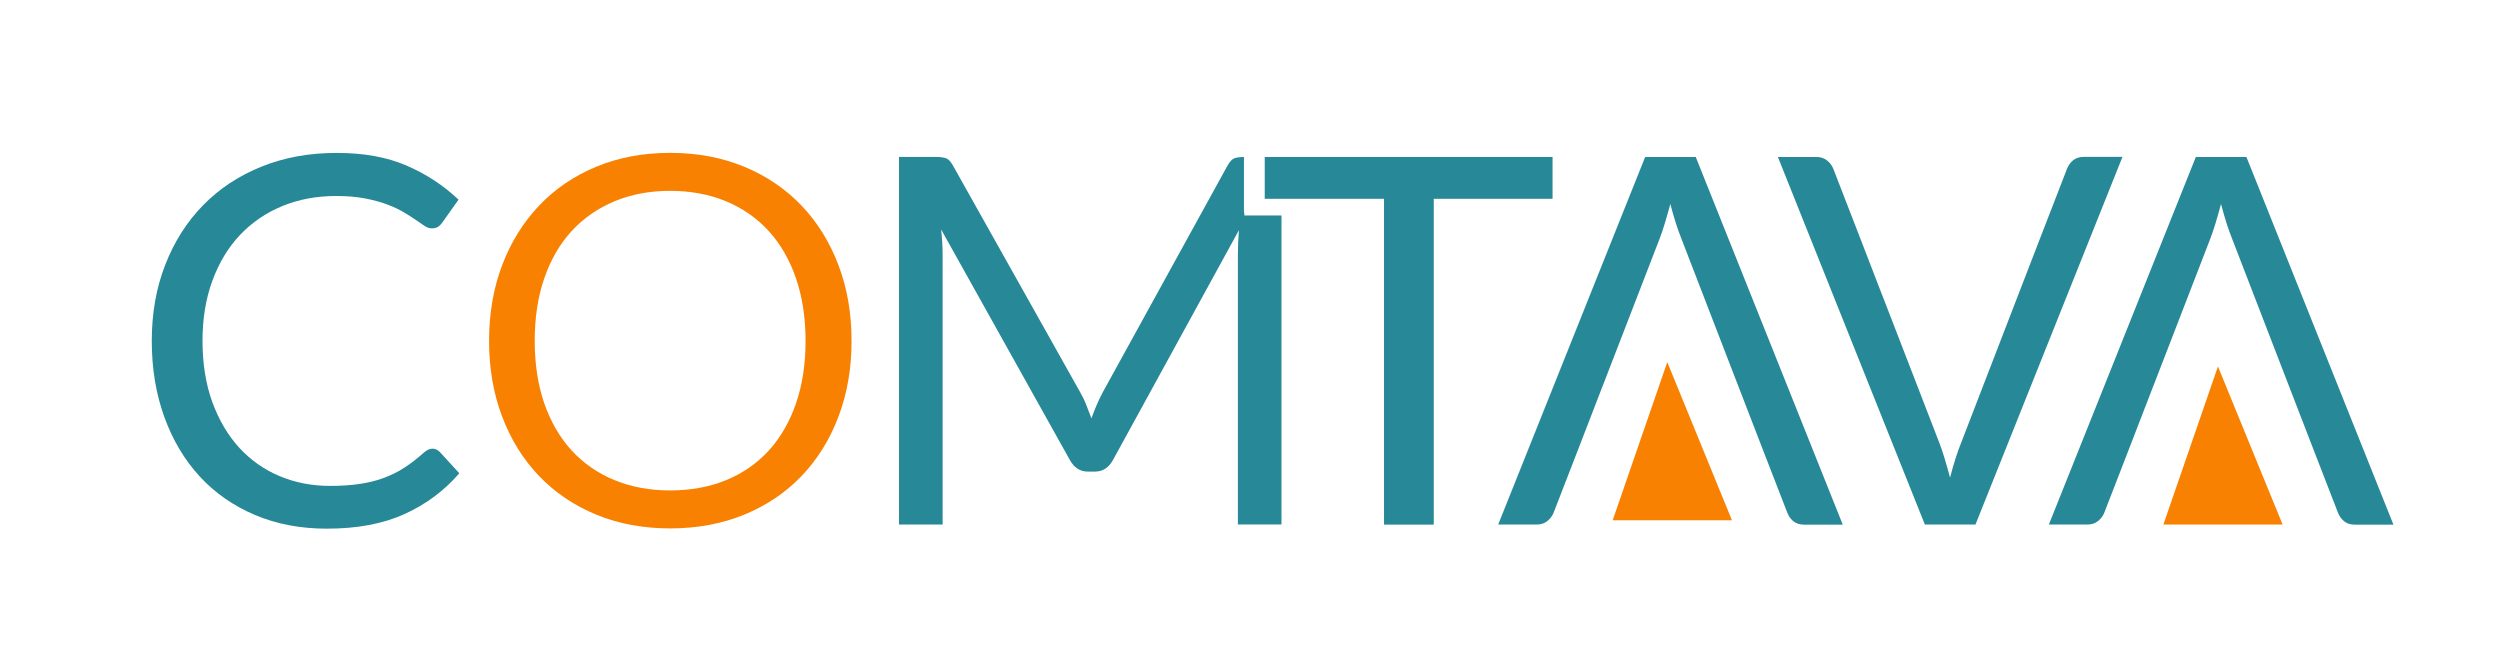 <?xml version="1.0" encoding="UTF-8"?>
<svg id="Capa_1" xmlns="http://www.w3.org/2000/svg" viewBox="0 0 480.5 125">
  <defs>
    <style>
      .cls-1 {
        fill: #f88102;
      }

      .cls-2 {
        fill: #278898;
      }
    </style>
  </defs>
  <path class="cls-2" d="M325.91,30.17h-9.71l-28.25,70.65h7.4c.82,0,1.51-.23,2.07-.69.56-.46.95-.99,1.18-1.58l4.85-12.51h0l4.42-11.45h0l.27-.69.12-.3h0l10.71-27.7c.33-.85.67-1.85,1.01-2.98.34-1.13.7-2.37,1.06-3.72.69,2.66,1.4,4.88,2.12,6.66l10,25.91,5.2,13.46h0l5.17,13.34c.26.66.66,1.2,1.18,1.63.53.43,1.22.64,2.07.64h7.4l-28.25-70.65Z"/>
  <path class="cls-2" d="M431.75,30.17h-9.71l-28.25,70.65h7.4c.82,0,1.51-.23,2.07-.69.56-.46.95-.99,1.18-1.58l4.85-12.51h0l4.42-11.45h0l.27-.69.12-.3h0l10.71-27.7c.33-.85.67-1.85,1.01-2.98.34-1.13.7-2.37,1.06-3.72.69,2.66,1.4,4.88,2.12,6.66l10,25.91,5.2,13.46h0l5.17,13.34c.26.66.66,1.2,1.18,1.63.53.43,1.22.64,2.07.64h7.4l-28.25-70.65Z"/>
  <path class="cls-2" d="M379.67,100.82h-9.71l-28.25-70.65h7.4c.82,0,1.51.23,2.07.69.56.46.95.99,1.18,1.58l4.85,12.51h0l4.42,11.45h0l.27.69.12.3h0l10.71,27.7c.33.85.67,1.85,1.01,2.98.34,1.13.7,2.37,1.06,3.72.69-2.66,1.4-4.88,2.12-6.66l10-25.91,5.2-13.46h0l5.17-13.34c.26-.66.66-1.2,1.18-1.63.53-.43,1.22-.64,2.07-.64h7.4l-28.25,70.65Z"/>
  <path class="cls-2" d="M83.1,86.23c.53,0,1,.22,1.43.64l3.75,4.09c-2.89,3.35-6.4,5.96-10.52,7.84-4.13,1.87-9.1,2.81-14.92,2.81-5.09,0-9.71-.88-13.85-2.64-4.14-1.76-7.68-4.22-10.6-7.39s-5.19-6.98-6.8-11.41c-1.61-4.44-2.42-9.32-2.42-14.64s.86-10.21,2.59-14.64c1.73-4.44,4.15-8.25,7.27-11.44,3.12-3.19,6.86-5.66,11.22-7.42,4.36-1.76,9.16-2.64,14.42-2.64s9.67.8,13.43,2.42c3.76,1.61,7.11,3.8,10.03,6.56l-3.11,4.39c-.23.33-.49.6-.79.81s-.72.32-1.28.32c-.43,0-.88-.16-1.35-.47-.48-.31-1.05-.7-1.7-1.16-.66-.46-1.43-.95-2.32-1.48-.89-.53-1.94-1.02-3.16-1.48s-2.63-.85-4.24-1.16c-1.61-.31-3.47-.47-5.57-.47-3.78,0-7.24.65-10.38,1.95-3.14,1.3-5.84,3.15-8.11,5.55-2.27,2.4-4.03,5.33-5.3,8.78s-1.9,7.31-1.9,11.59.63,8.33,1.9,11.78c1.27,3.45,2.99,6.37,5.18,8.75s4.77,4.2,7.76,5.45c2.99,1.25,6.21,1.87,9.67,1.87,2.1,0,3.99-.12,5.67-.37,1.67-.25,3.23-.63,4.66-1.16,1.43-.53,2.76-1.19,4-2,1.23-.8,2.47-1.77,3.72-2.88.56-.49,1.1-.74,1.63-.74Z"/>
  <path class="cls-1" d="M161.15,50.95c-1.68-4.42-4.04-8.23-7.1-11.44-3.06-3.2-6.73-5.69-11.02-7.47-4.29-1.77-9.03-2.66-14.22-2.66s-9.93.89-14.2,2.66-7.94,4.26-10.99,7.47-5.42,7.02-7.1,11.44-2.52,9.28-2.52,14.57.84,10.15,2.52,14.57,4.04,8.23,7.1,11.41c3.06,3.19,6.72,5.66,10.99,7.42s9.01,2.64,14.2,2.64,9.93-.88,14.22-2.64c4.29-1.76,7.96-4.23,11.02-7.42,3.06-3.19,5.42-6.99,7.1-11.41s2.52-9.28,2.52-14.57-.84-10.15-2.52-14.57ZM153.01,77.5c-1.23,3.55-2.99,6.6-5.23,9.07-2.25,2.48-5.03,4.4-8.24,5.72-3.19,1.31-6.81,1.97-10.73,1.97s-7.48-.66-10.68-1.97c-3.21-1.31-5.99-3.24-8.27-5.72-2.26-2.47-4.03-5.52-5.26-9.07-1.21-3.53-1.83-7.56-1.83-11.98s.61-8.46,1.83-12c1.23-3.57,2.99-6.63,5.26-9.1,2.28-2.48,5.06-4.41,8.26-5.74,3.19-1.33,6.79-2,10.68-2s7.53.67,10.73,2c3.21,1.33,5.98,3.27,8.24,5.75,2.25,2.47,4.01,5.53,5.23,9.1,1.21,3.54,1.83,7.58,1.83,12s-.62,8.45-1.83,11.98Z"/>
  <polygon class="cls-2" points="313.78 74.59 313.78 74.59 314.05 73.9 313.78 74.59"/>
  <polygon class="cls-2" points="314.16 73.6 314.05 73.9 314.16 73.6 314.16 73.6"/>
  <polygon class="cls-2" points="290.84 93.6 290.83 93.61 290.84 93.6 290.84 93.6"/>
  <polygon class="cls-1" points="415.8 100.82 438.72 100.82 426.29 70.43 415.8 100.82"/>
  <polygon class="cls-1" points="309.96 99.99 332.88 99.99 320.45 69.6 309.96 99.99"/>
  <path class="cls-2" d="M239.16,40.87h-.07v-10.7c-.77.01-1.38.09-1.81.24-.46.17-.9.63-1.33,1.38l-23.91,43.44c-.46.85-.87,1.7-1.23,2.54-.36.84-.71,1.72-1.04,2.64-.33-.89-.67-1.76-1.01-2.64-.34-.87-.75-1.7-1.21-2.49l-24.41-43.49c-.43-.76-.87-1.22-1.33-1.38-.46-.16-1.12-.25-1.97-.25h-7.05v70.65h8.38v-51.92c0-.69-.02-1.45-.07-2.27-.05-.82-.12-1.66-.22-2.52l24.75,44.32c.82,1.48,1.97,2.22,3.45,2.22h1.38c1.48,0,2.63-.74,3.45-2.22l24.21-44.18c-.07.82-.12,1.63-.15,2.42-.03.79-.05,1.53-.05,2.22v51.92h8.38v-59.39h-7.14v-.56Z"/>
  <path class="cls-2" d="M298.4,30.17v8.04h-22.83v62.62h-9.56v-62.62h-22.93v-8.04h55.32Z"/>
</svg>